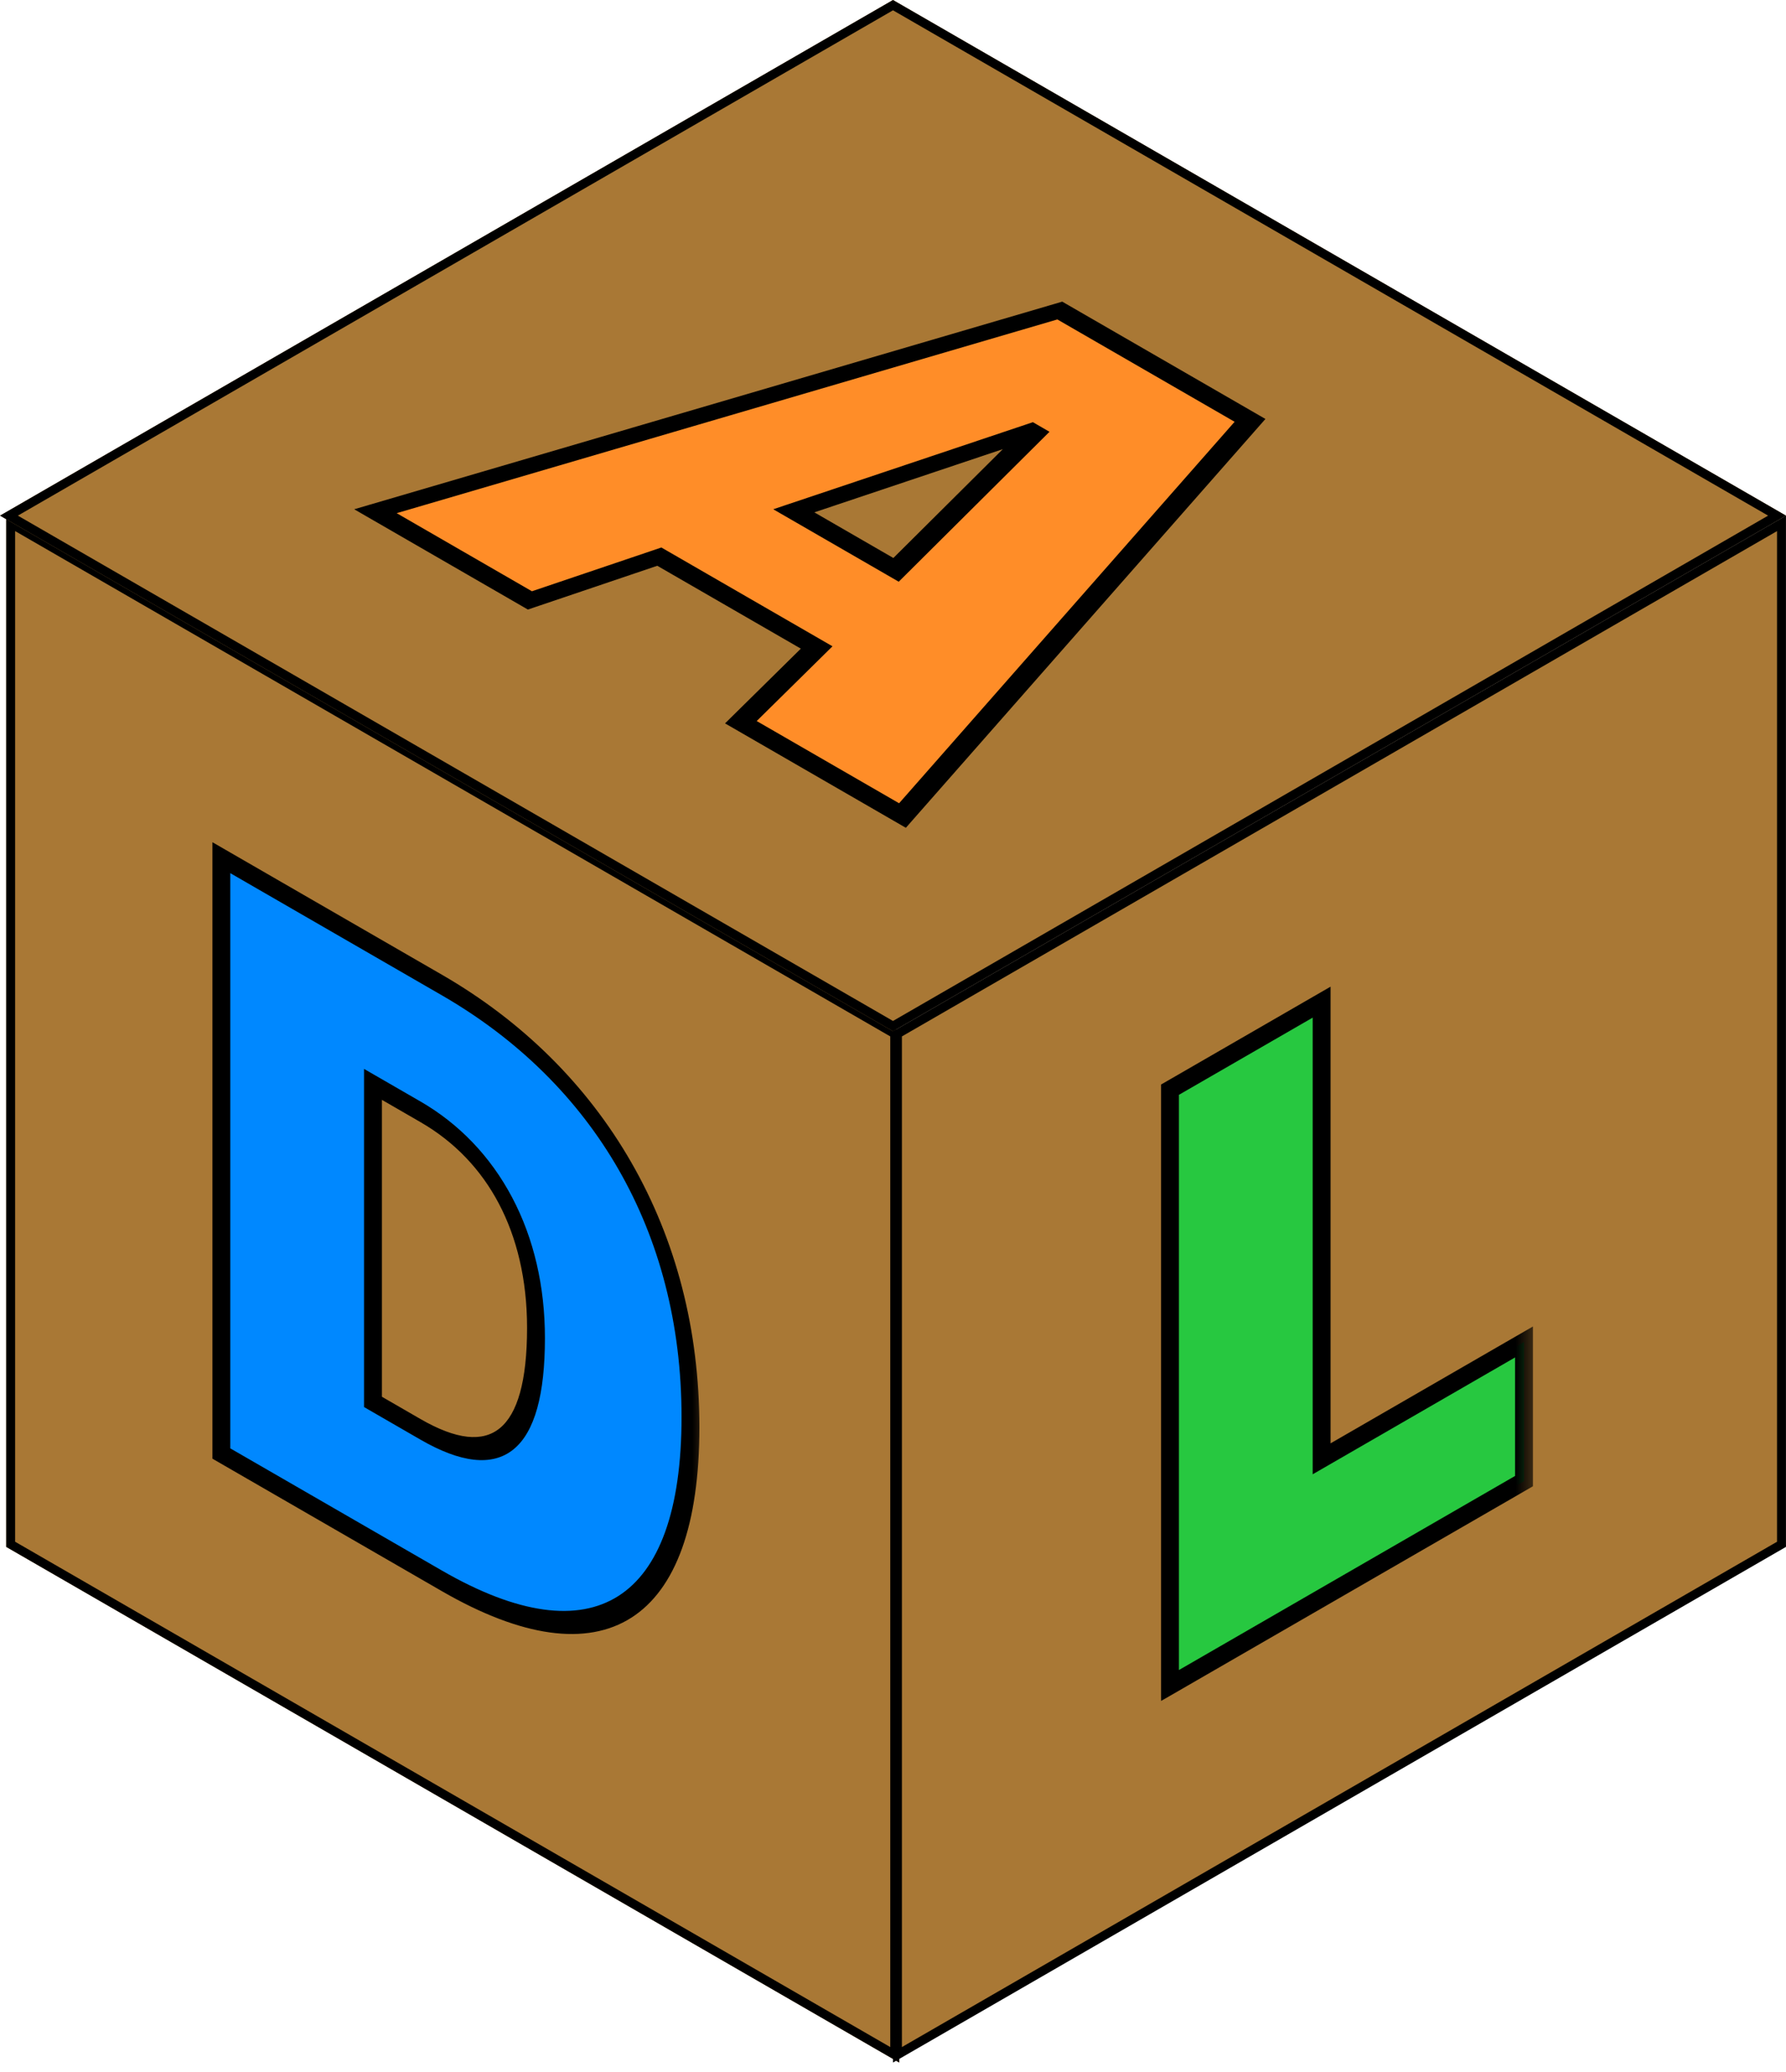 <svg width="100" height="116" viewBox="0 0 100 116" fill="none" xmlns="http://www.w3.org/2000/svg">
<g clip-path="url(#clip0_1027_43)">
<rect width="57.735" height="57.735" transform="matrix(0.866 0.5 -2.20305e-08 1 0.348 28.867)" fill="#A97835"/>
<mask id="path-3-outside-1_1027_43" maskUnits="userSpaceOnUse" x="11.258" y="46.718" width="28.579" height="51.5" fill="black">
<rect fill="white" x="11.258" y="46.718" width="28.579" height="51.5"/>
<path d="M12.394 48.017L24.746 55.148C33.515 60.211 38.66 68.938 38.66 79.617C38.66 90.297 33.495 93.557 24.746 88.506L12.394 81.374L12.394 48.017ZM20.883 60.708L20.883 78.485L23.545 80.022C27.789 82.472 30.011 80.773 30.011 74.624C30.011 69.007 27.609 64.592 23.545 62.245L20.883 60.708Z"/>
</mask>
<path d="M12.394 48.017L24.746 55.148C33.515 60.211 38.66 68.938 38.66 79.617C38.66 90.297 33.495 93.557 24.746 88.506L12.394 81.374L12.394 48.017ZM20.883 60.708L20.883 78.485L23.545 80.022C27.789 82.472 30.011 80.773 30.011 74.624C30.011 69.007 27.609 64.592 23.545 62.245L20.883 60.708Z" fill="#0088FF"/>
<path d="M12.394 48.017L12.394 47.44L11.894 47.151L11.894 47.728L12.394 48.017ZM12.394 81.374L11.894 81.085L11.894 81.663L12.394 81.952L12.394 81.374ZM20.883 60.708L20.883 60.131L20.383 59.842L20.383 60.419L20.883 60.708ZM20.883 78.485L20.383 78.196L20.383 78.773L20.883 79.062L20.883 78.485ZM12.394 48.017L12.394 48.594L24.746 55.726L24.746 55.148L24.746 54.571L12.394 47.44L12.394 48.017ZM24.746 55.148L24.746 55.726C29.037 58.203 32.373 61.535 34.636 65.478C36.9 69.421 38.16 74.094 38.16 79.329L38.66 79.617L39.16 79.906C39.16 74.461 37.847 69.43 35.346 65.075C32.845 60.719 29.224 57.156 24.746 54.571L24.746 55.148ZM38.66 79.617L38.16 79.329C38.16 84.564 36.895 87.906 34.621 89.353C32.351 90.799 29.016 90.393 24.746 87.928L24.746 88.506L24.746 89.083C29.225 91.669 32.847 92.159 35.346 90.568C37.842 88.978 39.16 85.351 39.16 79.906L38.66 79.617ZM24.746 88.506L24.746 87.928L12.394 80.797L12.394 81.374L12.394 81.952L24.746 89.083L24.746 88.506ZM12.394 81.374L12.894 81.663L12.894 48.306L12.394 48.017L11.894 47.728L11.894 81.085L12.394 81.374ZM20.883 60.708L20.383 60.419L20.383 78.196L20.883 78.485L21.383 78.773L21.383 60.997L20.883 60.708ZM20.883 78.485L20.883 79.062L23.545 80.599L23.545 80.022L23.545 79.445L20.883 77.907L20.883 78.485ZM23.545 80.022L23.545 80.599C25.773 81.885 27.549 82.123 28.755 81.138C29.946 80.166 30.511 78.054 30.511 74.913L30.011 74.624L29.511 74.335C29.511 77.344 28.966 79.156 27.985 79.957C27.018 80.747 25.562 80.609 23.545 79.445L23.545 80.022ZM30.011 74.624L30.511 74.913C30.511 72.016 29.892 69.344 28.678 67.044C27.456 64.729 25.689 62.906 23.545 61.668L23.545 62.245L23.545 62.823C25.465 63.931 26.932 65.488 27.926 67.372C28.929 69.271 29.511 71.615 29.511 74.335L30.011 74.624ZM23.545 62.245L23.545 61.668L20.883 60.131L20.883 60.708L20.883 61.285L23.545 62.823L23.545 62.245Z" fill="black" mask="url(#path-3-outside-1_1027_43)"/>
</g>
<rect x="0.25" y="0.433" width="57.158" height="57.158" transform="matrix(0.866 0.5 -2.20305e-08 1 0.381 28.742)" stroke="black" stroke-width="0.577"/>
<g clip-path="url(#clip1_1027_43)">
<rect width="57.735" height="57.735" transform="matrix(0.866 0.5 -0.866 0.5 50 0)" fill="#A97835"/>
<mask id="path-7-outside-2_1027_43" maskUnits="userSpaceOnUse" x="18.689" y="10.774" width="62.354" height="36" fill="black">
<rect fill="white" x="18.689" y="10.774" width="62.354" height="36"/>
<path d="M41.482 40.433L45.726 36.249L36.917 31.163L29.67 33.613L21.022 28.62L59.339 17.386L69.99 23.535L50.531 45.657L41.482 40.433ZM57.718 24.147L44.445 28.597L50.17 31.903L57.878 24.24L57.718 24.147Z"/>
</mask>
<path d="M41.482 40.433L45.726 36.249L36.917 31.163L29.67 33.613L21.022 28.62L59.339 17.386L69.99 23.535L50.531 45.657L41.482 40.433ZM57.718 24.147L44.445 28.597L50.17 31.903L57.878 24.24L57.718 24.147Z" fill="#FF8D28"/>
<path d="M41.482 40.433L40.871 40.227L40.596 40.499L40.982 40.721L41.482 40.433ZM45.726 36.249L46.336 36.455L46.612 36.183L46.226 35.96L45.726 36.249ZM36.917 31.163L37.417 30.874L37.031 30.651L36.56 30.811L36.917 31.163ZM29.67 33.613L29.17 33.902L29.556 34.125L30.027 33.966L29.67 33.613ZM21.022 28.62L20.702 28.256L19.833 28.511L20.522 28.909L21.022 28.62ZM59.339 17.386L59.839 17.097L59.476 16.887L59.019 17.022L59.339 17.386ZM69.99 23.535L70.62 23.72L70.852 23.455L70.49 23.246L69.99 23.535ZM50.531 45.657L50.031 45.946L50.72 46.344L51.161 45.842L50.531 45.657ZM57.718 24.147L58.218 23.858L57.833 23.636L57.362 23.794L57.718 24.147ZM44.445 28.597L44.09 28.244L43.295 28.511L43.945 28.886L44.445 28.597ZM50.17 31.903L49.67 32.191L50.32 32.567L50.782 32.108L50.17 31.903ZM57.878 24.24L58.489 24.445L58.762 24.173L58.378 23.951L57.878 24.24ZM41.482 40.433L42.092 40.639L46.336 36.455L45.726 36.249L45.116 36.042L40.871 40.227L41.482 40.433ZM45.726 36.249L46.226 35.96L37.417 30.874L36.917 31.163L36.417 31.452L45.226 36.537L45.726 36.249ZM36.917 31.163L36.56 30.811L29.313 33.261L29.67 33.613L30.027 33.966L37.275 31.515L36.917 31.163ZM29.67 33.613L30.17 33.325L21.522 28.332L21.022 28.62L20.522 28.909L29.17 33.902L29.67 33.613ZM21.022 28.62L21.342 28.984L59.659 17.75L59.339 17.386L59.019 17.022L20.702 28.256L21.022 28.62ZM59.339 17.386L58.839 17.674L69.49 23.823L69.99 23.535L70.49 23.246L59.839 17.097L59.339 17.386ZM69.99 23.535L69.359 23.35L49.9 45.472L50.531 45.657L51.161 45.842L70.62 23.72L69.99 23.535ZM50.531 45.657L51.031 45.368L41.982 40.144L41.482 40.433L40.982 40.721L50.031 45.946L50.531 45.657ZM57.718 24.147L57.362 23.794L44.09 28.244L44.445 28.597L44.8 28.95L58.073 24.5L57.718 24.147ZM44.445 28.597L43.945 28.886L49.67 32.191L50.17 31.903L50.67 31.614L44.945 28.308L44.445 28.597ZM50.17 31.903L50.782 32.108L58.489 24.445L57.878 24.24L57.266 24.035L49.559 31.698L50.17 31.903ZM57.878 24.24L58.378 23.951L58.218 23.858L57.718 24.147L57.218 24.436L57.378 24.528L57.878 24.24Z" fill="black" mask="url(#path-7-outside-2_1027_43)"/>
</g>
<rect x="-1.72064e-08" y="0.289" width="57.158" height="57.158" transform="matrix(0.866 0.5 -0.866 0.5 50.25 0.144)" stroke="black" stroke-width="0.577"/>
<rect x="0.25" y="0.144" width="57.158" height="57.158" transform="matrix(0.866 -0.5 2.20305e-08 1 50.033 57.86)" fill="#A97835"/>
<rect x="0.25" y="0.144" width="57.158" height="57.158" transform="matrix(0.866 -0.5 2.20305e-08 1 50.033 57.86)" stroke="black" stroke-width="0.577"/>
<mask id="path-10-outside-3_1027_43" maskUnits="userSpaceOnUse" x="64.375" y="48.518" width="21.651" height="47.5" fill="black">
<rect fill="white" x="64.375" y="48.518" width="21.651" height="47.5"/>
<path d="M85.33 75.129L85.33 82.92L65.51 94.362L65.51 61.005L73.999 56.104L73.999 81.671L85.33 75.129Z"/>
</mask>
<path d="M85.33 75.129L85.33 82.92L65.51 94.362L65.51 61.005L73.999 56.104L73.999 81.671L85.33 75.129Z" fill="#27C840"/>
<path d="M85.33 75.129L85.83 74.841L85.83 74.263L85.33 74.552L85.33 75.129ZM85.33 82.92L85.33 83.497L85.83 83.208L85.83 82.631L85.33 82.92ZM65.51 94.362L65.01 94.651L65.01 95.228L65.51 94.94L65.51 94.362ZM65.51 61.005L65.51 60.428L65.01 60.716L65.01 61.294L65.51 61.005ZM73.999 56.104L74.499 55.816L74.499 55.238L73.999 55.527L73.999 56.104ZM73.999 81.671L73.499 81.96L73.499 82.537L73.999 82.249L73.999 81.671ZM85.33 75.129L84.83 75.418L84.83 83.208L85.33 82.92L85.83 82.631L85.83 74.841L85.33 75.129ZM85.33 82.92L85.33 82.342L65.51 93.785L65.51 94.362L65.51 94.94L85.33 83.497L85.33 82.92ZM65.51 94.362L66.01 94.074L66.01 60.716L65.51 61.005L65.01 61.294L65.01 94.651L65.51 94.362ZM65.51 61.005L65.51 61.582L73.999 56.682L73.999 56.104L73.999 55.527L65.51 60.428L65.51 61.005ZM73.999 56.104L73.499 56.393L73.499 81.96L73.999 81.671L74.499 81.383L74.499 55.816L73.999 56.104ZM73.999 81.671L73.999 82.249L85.33 75.707L85.33 75.129L85.33 74.552L73.999 81.094L73.999 81.671Z" fill="black" mask="url(#path-10-outside-3_1027_43)"/>
<defs>
<clipPath id="clip0_1027_43">
<rect width="57.735" height="57.735" transform="matrix(0.866 0.5 -2.20305e-08 1 0.348 28.867)" fill="white"/>
</clipPath>
<clipPath id="clip1_1027_43">
<rect width="57.735" height="57.735" transform="matrix(0.866 0.5 -0.866 0.5 50 0)" fill="white"/>
</clipPath>
</defs>
</svg>
